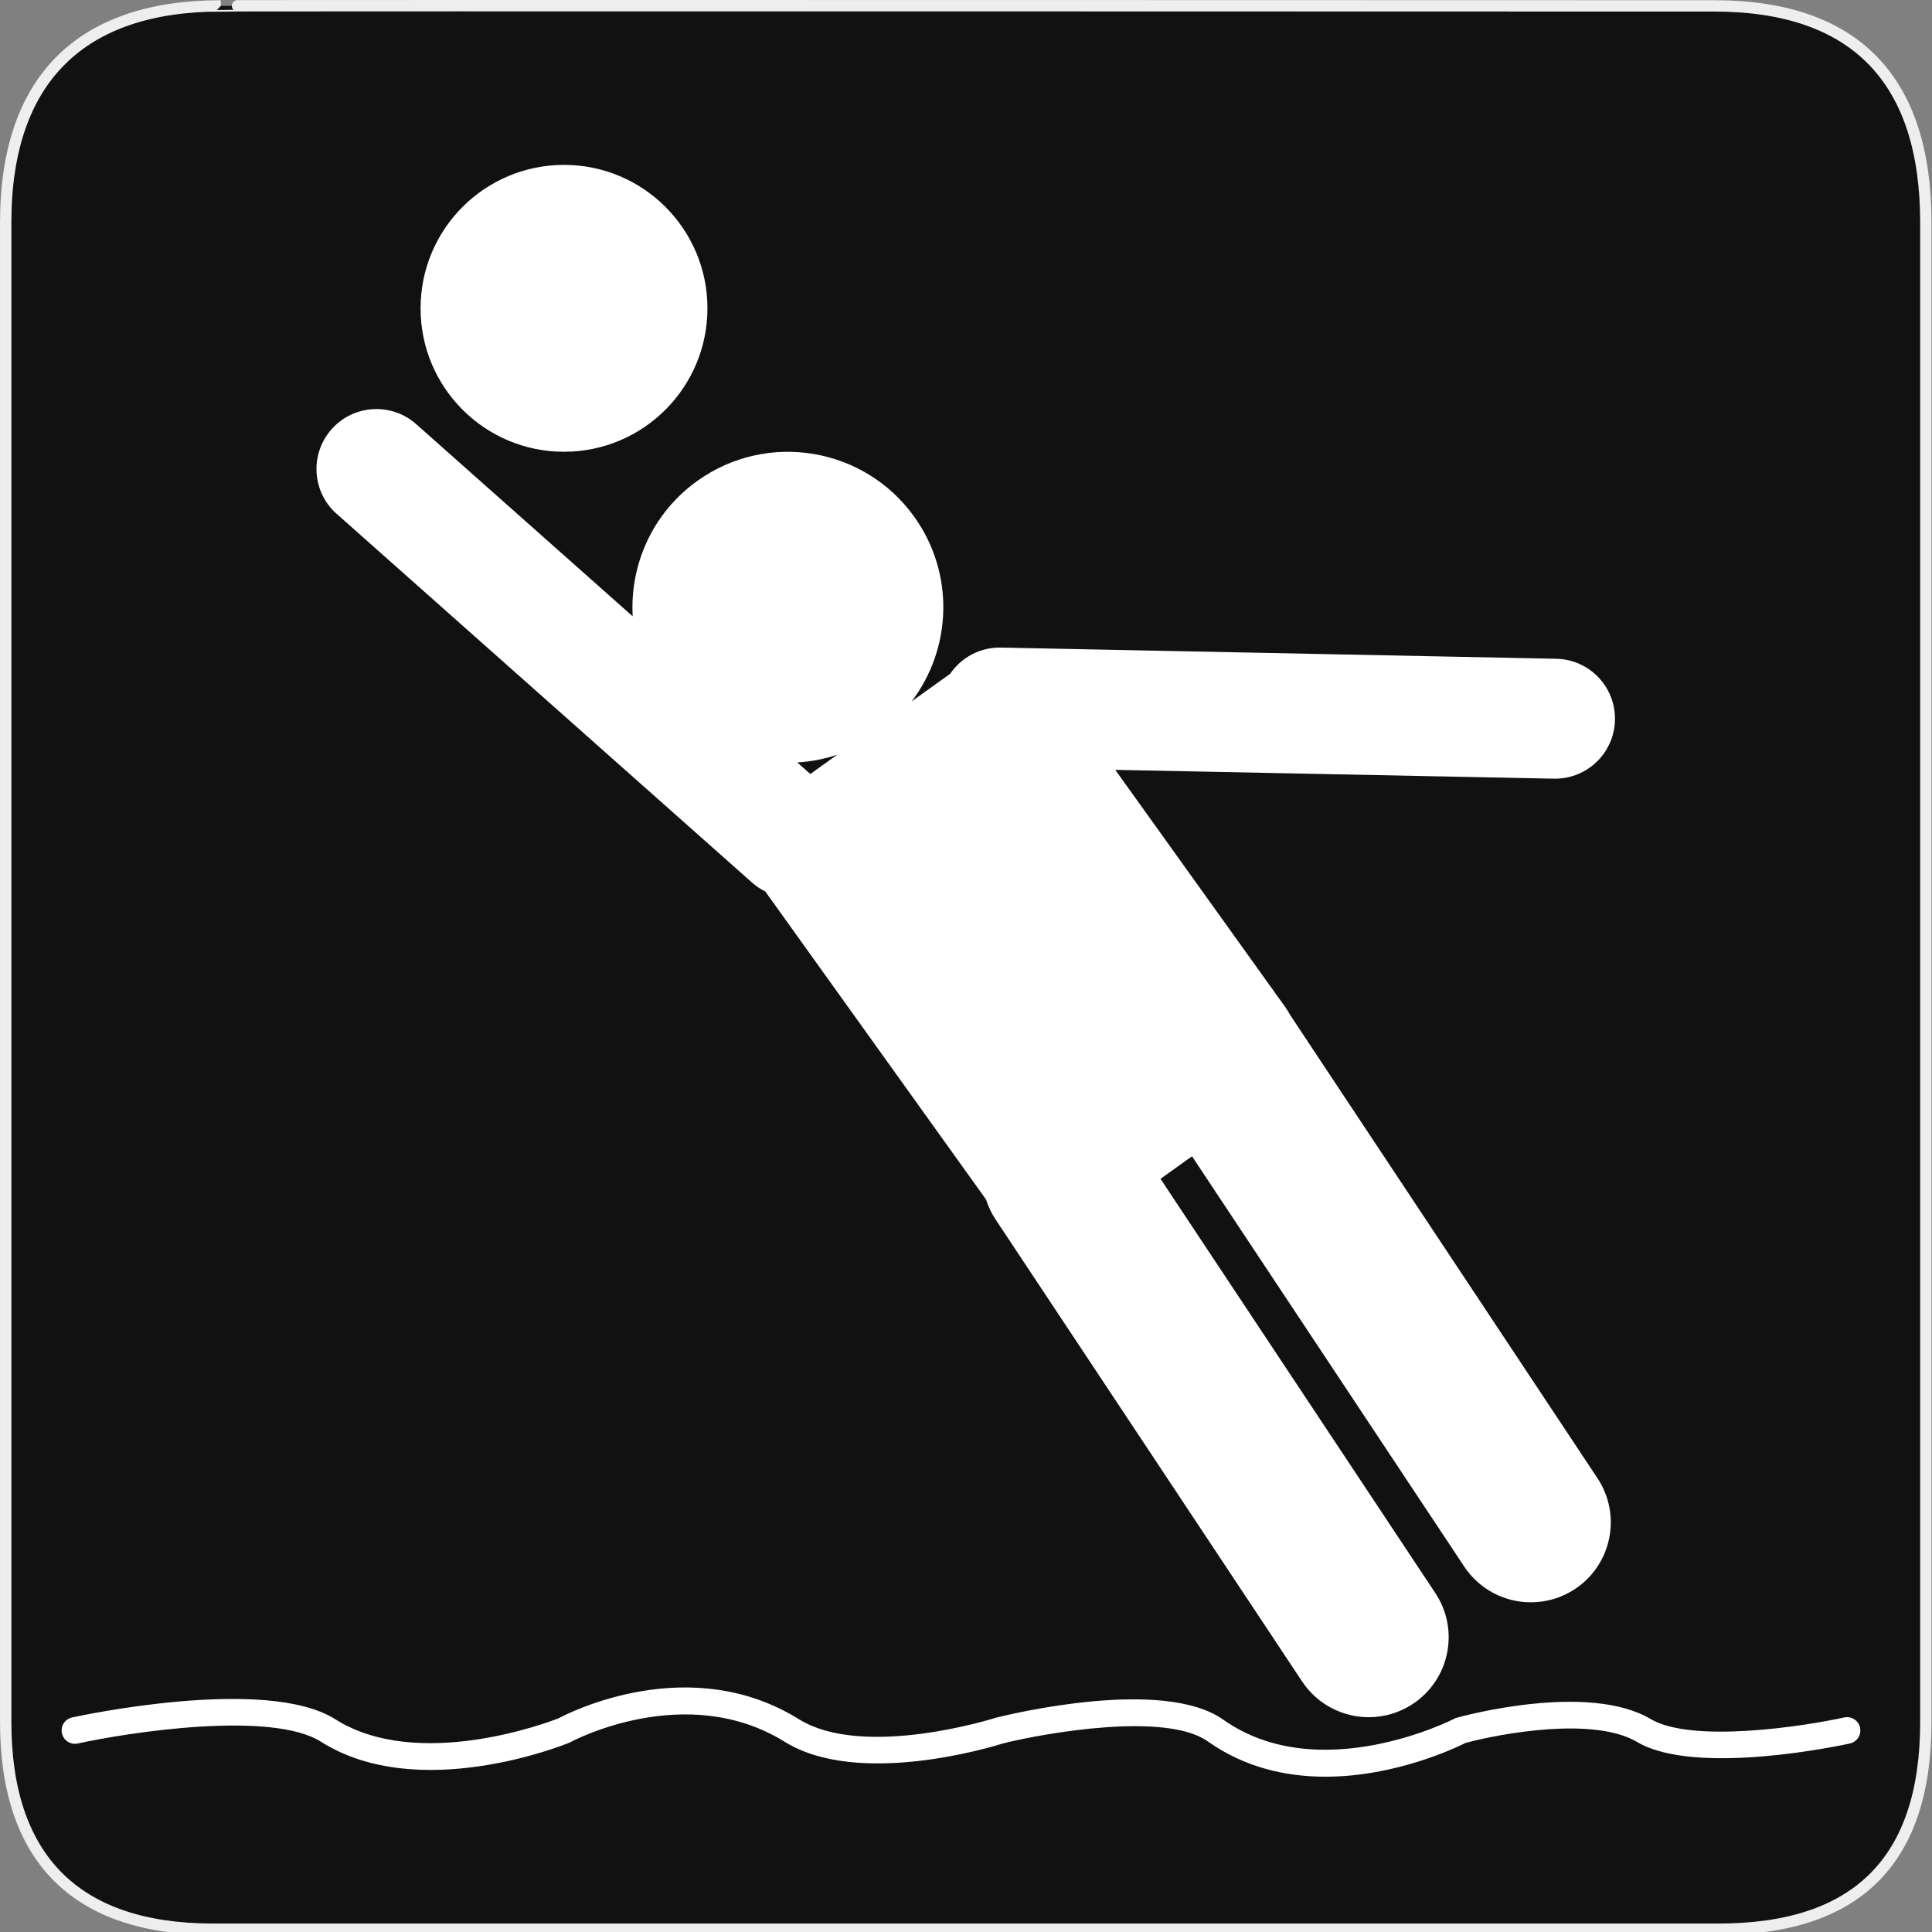 <svg xmlns="http://www.w3.org/2000/svg" viewBox="0 0 580 580" enable-background="new 0 0 580 580"><rect x="0" y="0" width="580" height="580" fill="#808080" stroke="none"/><path fill="#111" stroke="#eee" stroke-width="3.408" d="m66.28 1.768c-41.34 0-64.57 21.371-64.57 65.04v450.12c0 40.844 20.895 62.23 62.19 62.23h452.02c41.31 0 62.23-20.315 62.23-62.23v-450.12c0-42.601-20.923-65.04-63.52-65.04-.004 0-448.5-.143-448.35 0z"/><g fill="#fff"><path d="m101.07 154.26l124.68 110.68c1.234 1.096 2.58 1.983 3.991 2.68l66.27 92.47c.66 2.077 1.61 4.1 2.875 6.01l92.01 138.68c4.621 6.964 12.248 10.735 20.02 10.735 4.557 0 9.166-1.297 13.248-4 11.05-7.329 14.06-22.23 6.73-33.27l-82.5-124.35 9.454-6.775 81.72 123.17c4.62 6.965 12.248 10.735 20.02 10.735 4.557 0 9.166-1.296 13.247-4 11.05-7.329 14.06-22.23 6.731-33.27l-92.01-138.68c-.078-.117-.162-.229-.241-.345-.419-.791-.874-1.569-1.41-2.317l-51.1-71.3 131.66 2.651c.124.002.246.003.369.003 9.773 0 17.794-7.823 17.991-17.64.2-9.94-7.695-18.16-17.636-18.361l-166.69-3.357c-6.338-.127-11.937 3.01-15.24 7.861l-11.577 8.296c12.08-15.876 13-38.38.774-55.44-15.02-20.952-44.17-25.764-65.12-10.75-13.497 9.673-20.283 25.21-19.399 40.648l-64.977-57.68c-7.436-6.6-18.814-5.924-25.414 1.512-6.597 7.437-5.92 18.815 1.515 25.416m150.28 72.31l-8.07 5.782-3.911-3.471c4.04-.241 8.07-1 11.98-2.311"/><circle cx="169.32" cy="92.56" r="43.06"/><path d="m558.4 518.64c-.477-2.156-2.61-3.518-4.768-3.044-11.932 2.633-45.628 7.847-58.1.464-18.839-11.151-56.52-.854-58.11-.411l-.403.112-.371.193c-.403.209-40.587 20.711-69.45.283-17.824-12.616-62.931-1.883-68.02-.617l-.261.074c-.394.127-39.573 12.533-59.11.409-32.706-20.292-68.65-2.112-72.18-.232-3.01 1.179-42.15 15.982-66.987.252-20.692-13.1-76.62-1.047-78.997-.528-2.158.473-3.524 2.605-3.051 4.764.473 2.157 2.604 3.521 4.764 3.051 15.257-3.344 58.11-9.957 73-.528 29.17 18.471 72.64 1.075 74.47.324l.414-.197c.343-.187 34.57-18.579 64.34-.107 22.24 13.797 62.52 1.444 65.65.452 12.94-3.198 48.805-9.456 61.34-.586 11.255 7.966 23.725 10.611 35.32 10.611 20.91 0 38.996-8.596 42.05-10.127 10.279-2.798 38.448-8.04 51.51-.307 17.733 10.495 62.02.877 63.899.464 2.16-.477 3.522-2.612 3.045-4.769"/></g></svg>